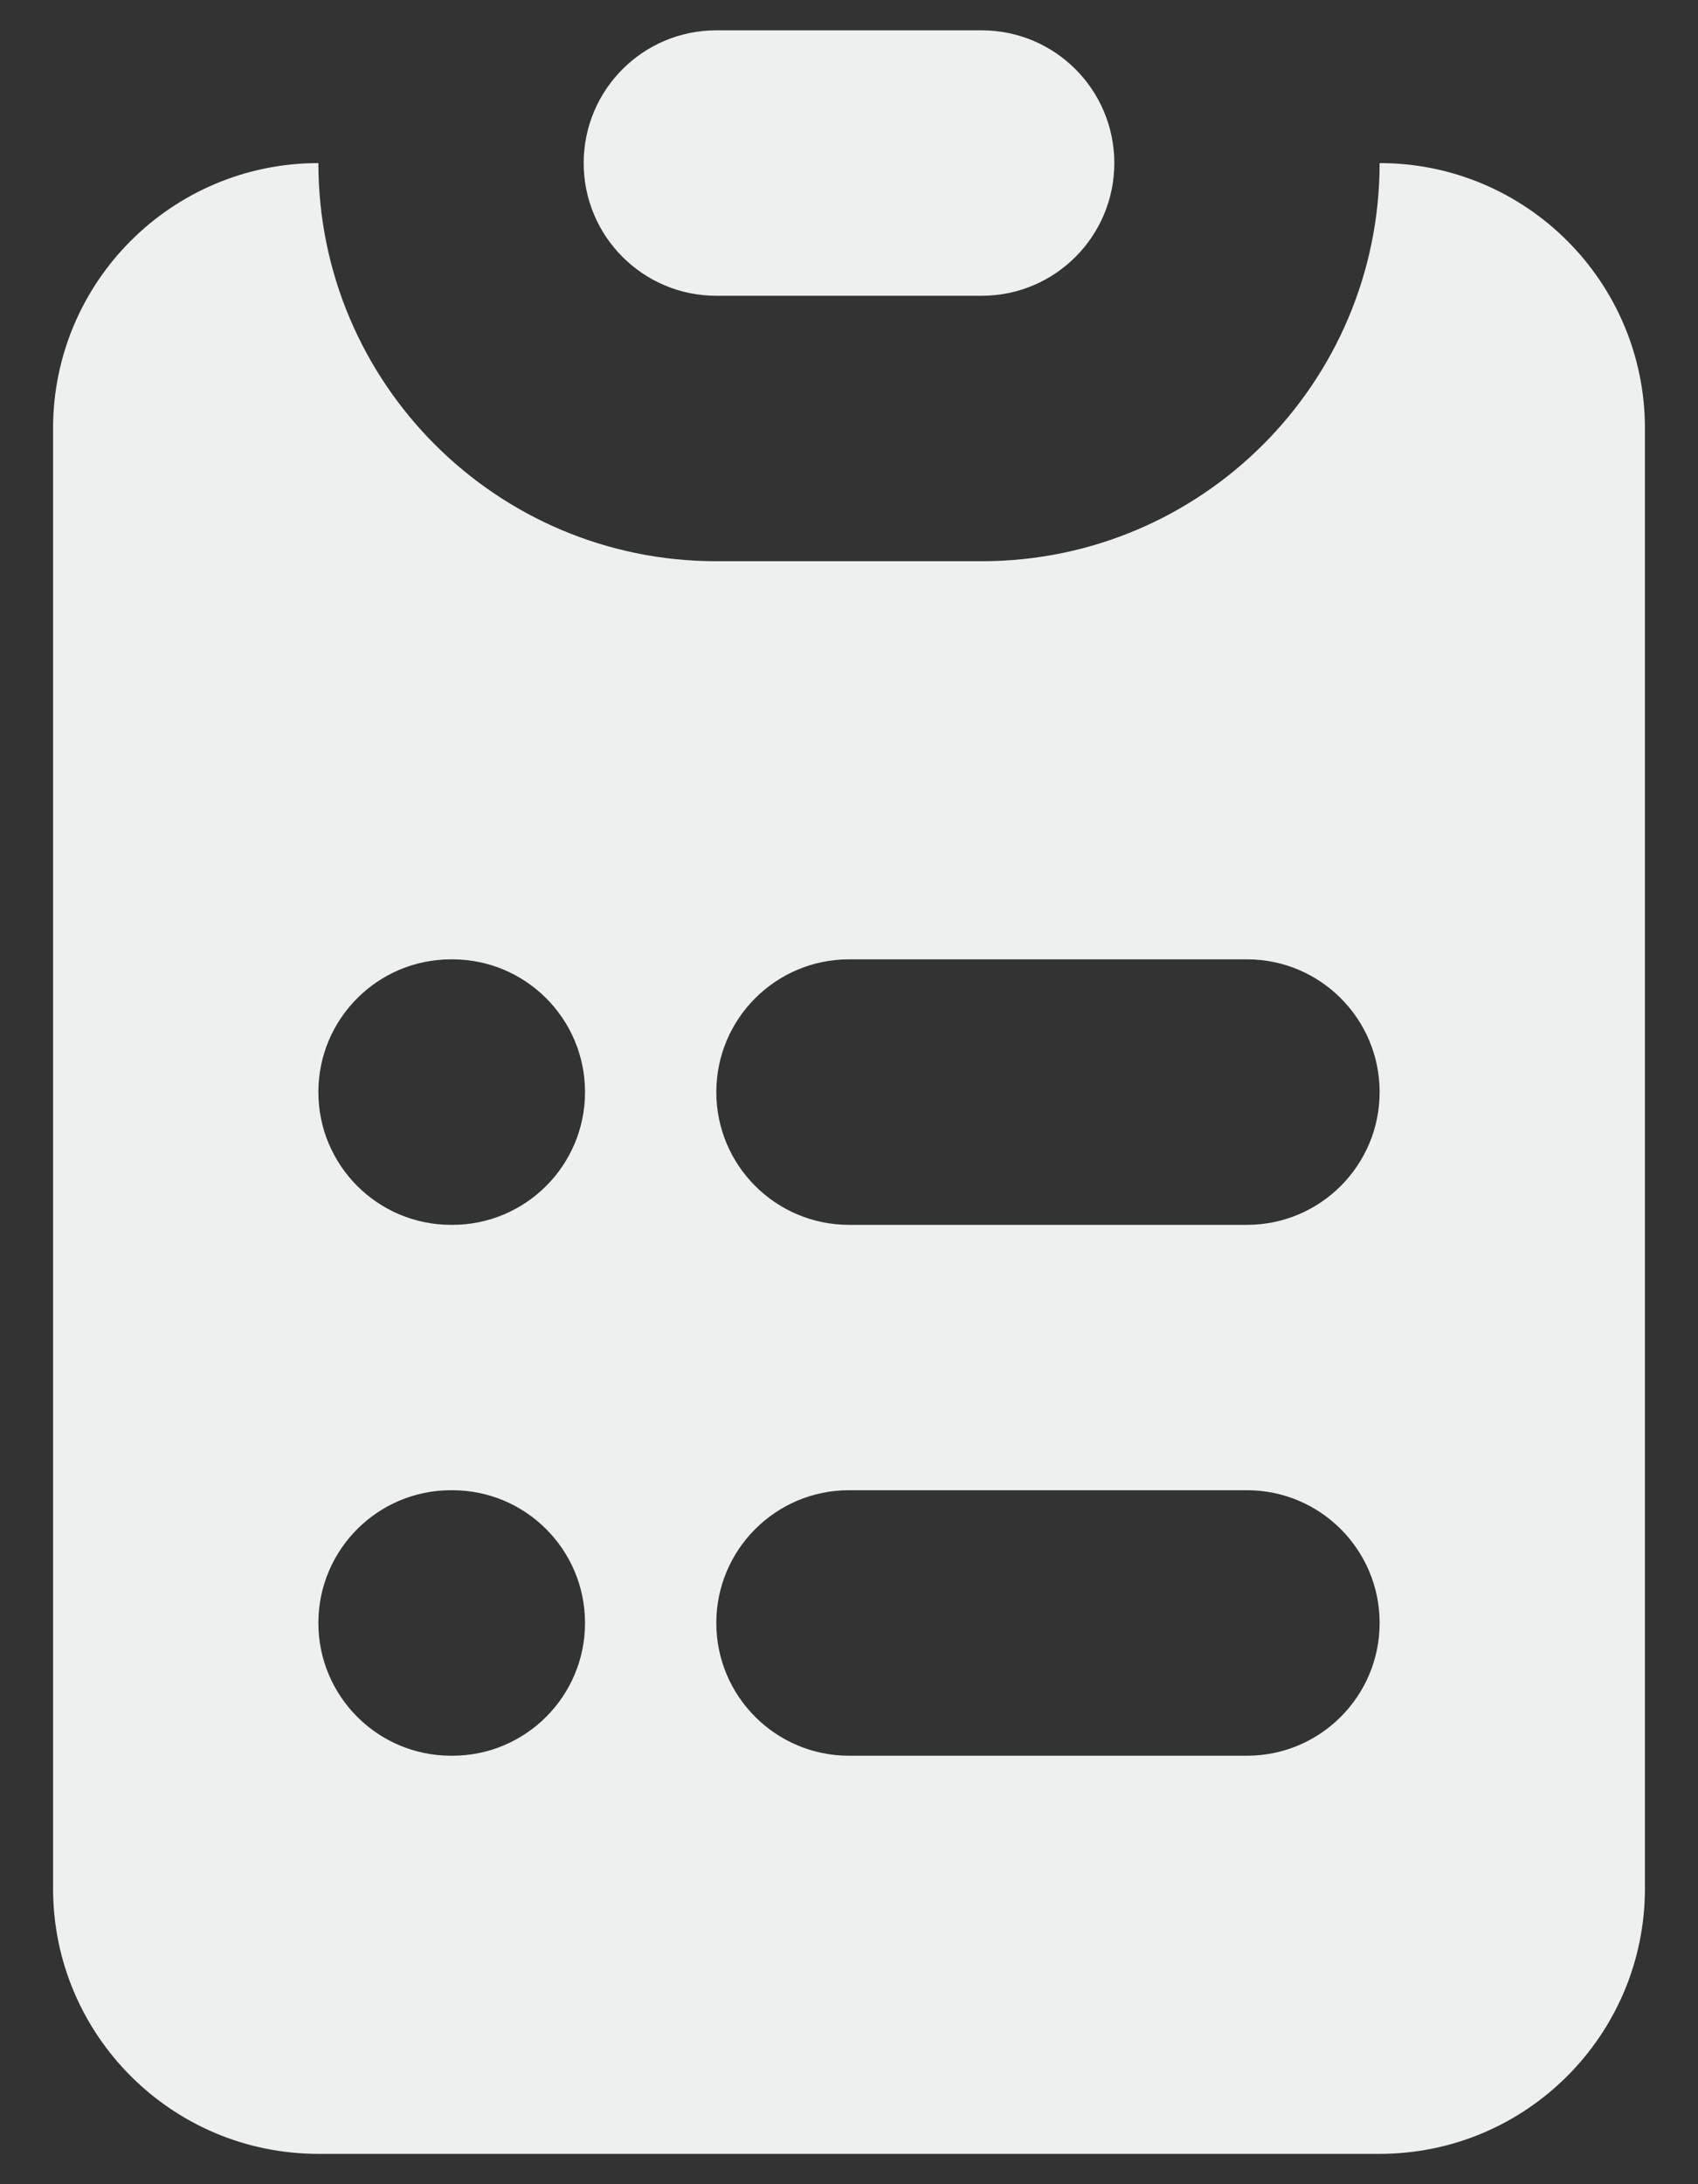 <svg width="28" height="36" viewBox="0 0 28 36" fill="none" xmlns="http://www.w3.org/2000/svg">
<rect x="0" y="0" width="28" height="36" fill="#333333" stroke="none"/>
<path d="M11.812 0.5C10.604 0.5 9.625 1.479 9.625 2.688C9.625 3.896 10.604 4.875 11.812 4.875H16.188C17.396 4.875 18.375 3.896 18.375 2.688C18.375 1.479 17.396 0.5 16.188 0.5H11.812Z" fill="#EEEFEF"/>
<path fill-rule="evenodd" clip-rule="evenodd" d="M0.875 7.062C0.875 4.646 2.834 2.688 5.25 2.688C5.25 6.312 8.188 9.25 11.812 9.25H16.188C19.812 9.25 22.75 6.312 22.75 2.688C25.166 2.688 27.125 4.646 27.125 7.062V31.125C27.125 33.541 25.166 35.5 22.75 35.5H5.25C2.834 35.5 0.875 33.541 0.875 31.125V7.062ZM7.438 15.812C6.229 15.812 5.25 16.792 5.25 18C5.25 19.208 6.229 20.188 7.438 20.188H7.459C8.668 20.188 9.647 19.208 9.647 18C9.647 16.792 8.668 15.812 7.459 15.812H7.438ZM14 15.812C12.792 15.812 11.812 16.792 11.812 18C11.812 19.208 12.792 20.188 14 20.188H20.562C21.771 20.188 22.75 19.208 22.75 18C22.75 16.792 21.771 15.812 20.562 15.812H14ZM7.438 24.562C6.229 24.562 5.25 25.542 5.25 26.75C5.25 27.958 6.229 28.938 7.438 28.938H7.459C8.668 28.938 9.647 27.958 9.647 26.75C9.647 25.542 8.668 24.562 7.459 24.562H7.438ZM14 24.562C12.792 24.562 11.812 25.542 11.812 26.75C11.812 27.958 12.792 28.938 14 28.938H20.562C21.771 28.938 22.75 27.958 22.75 26.75C22.75 25.542 21.771 24.562 20.562 24.562H14Z" fill="#EEEFEF"/>
</svg>
